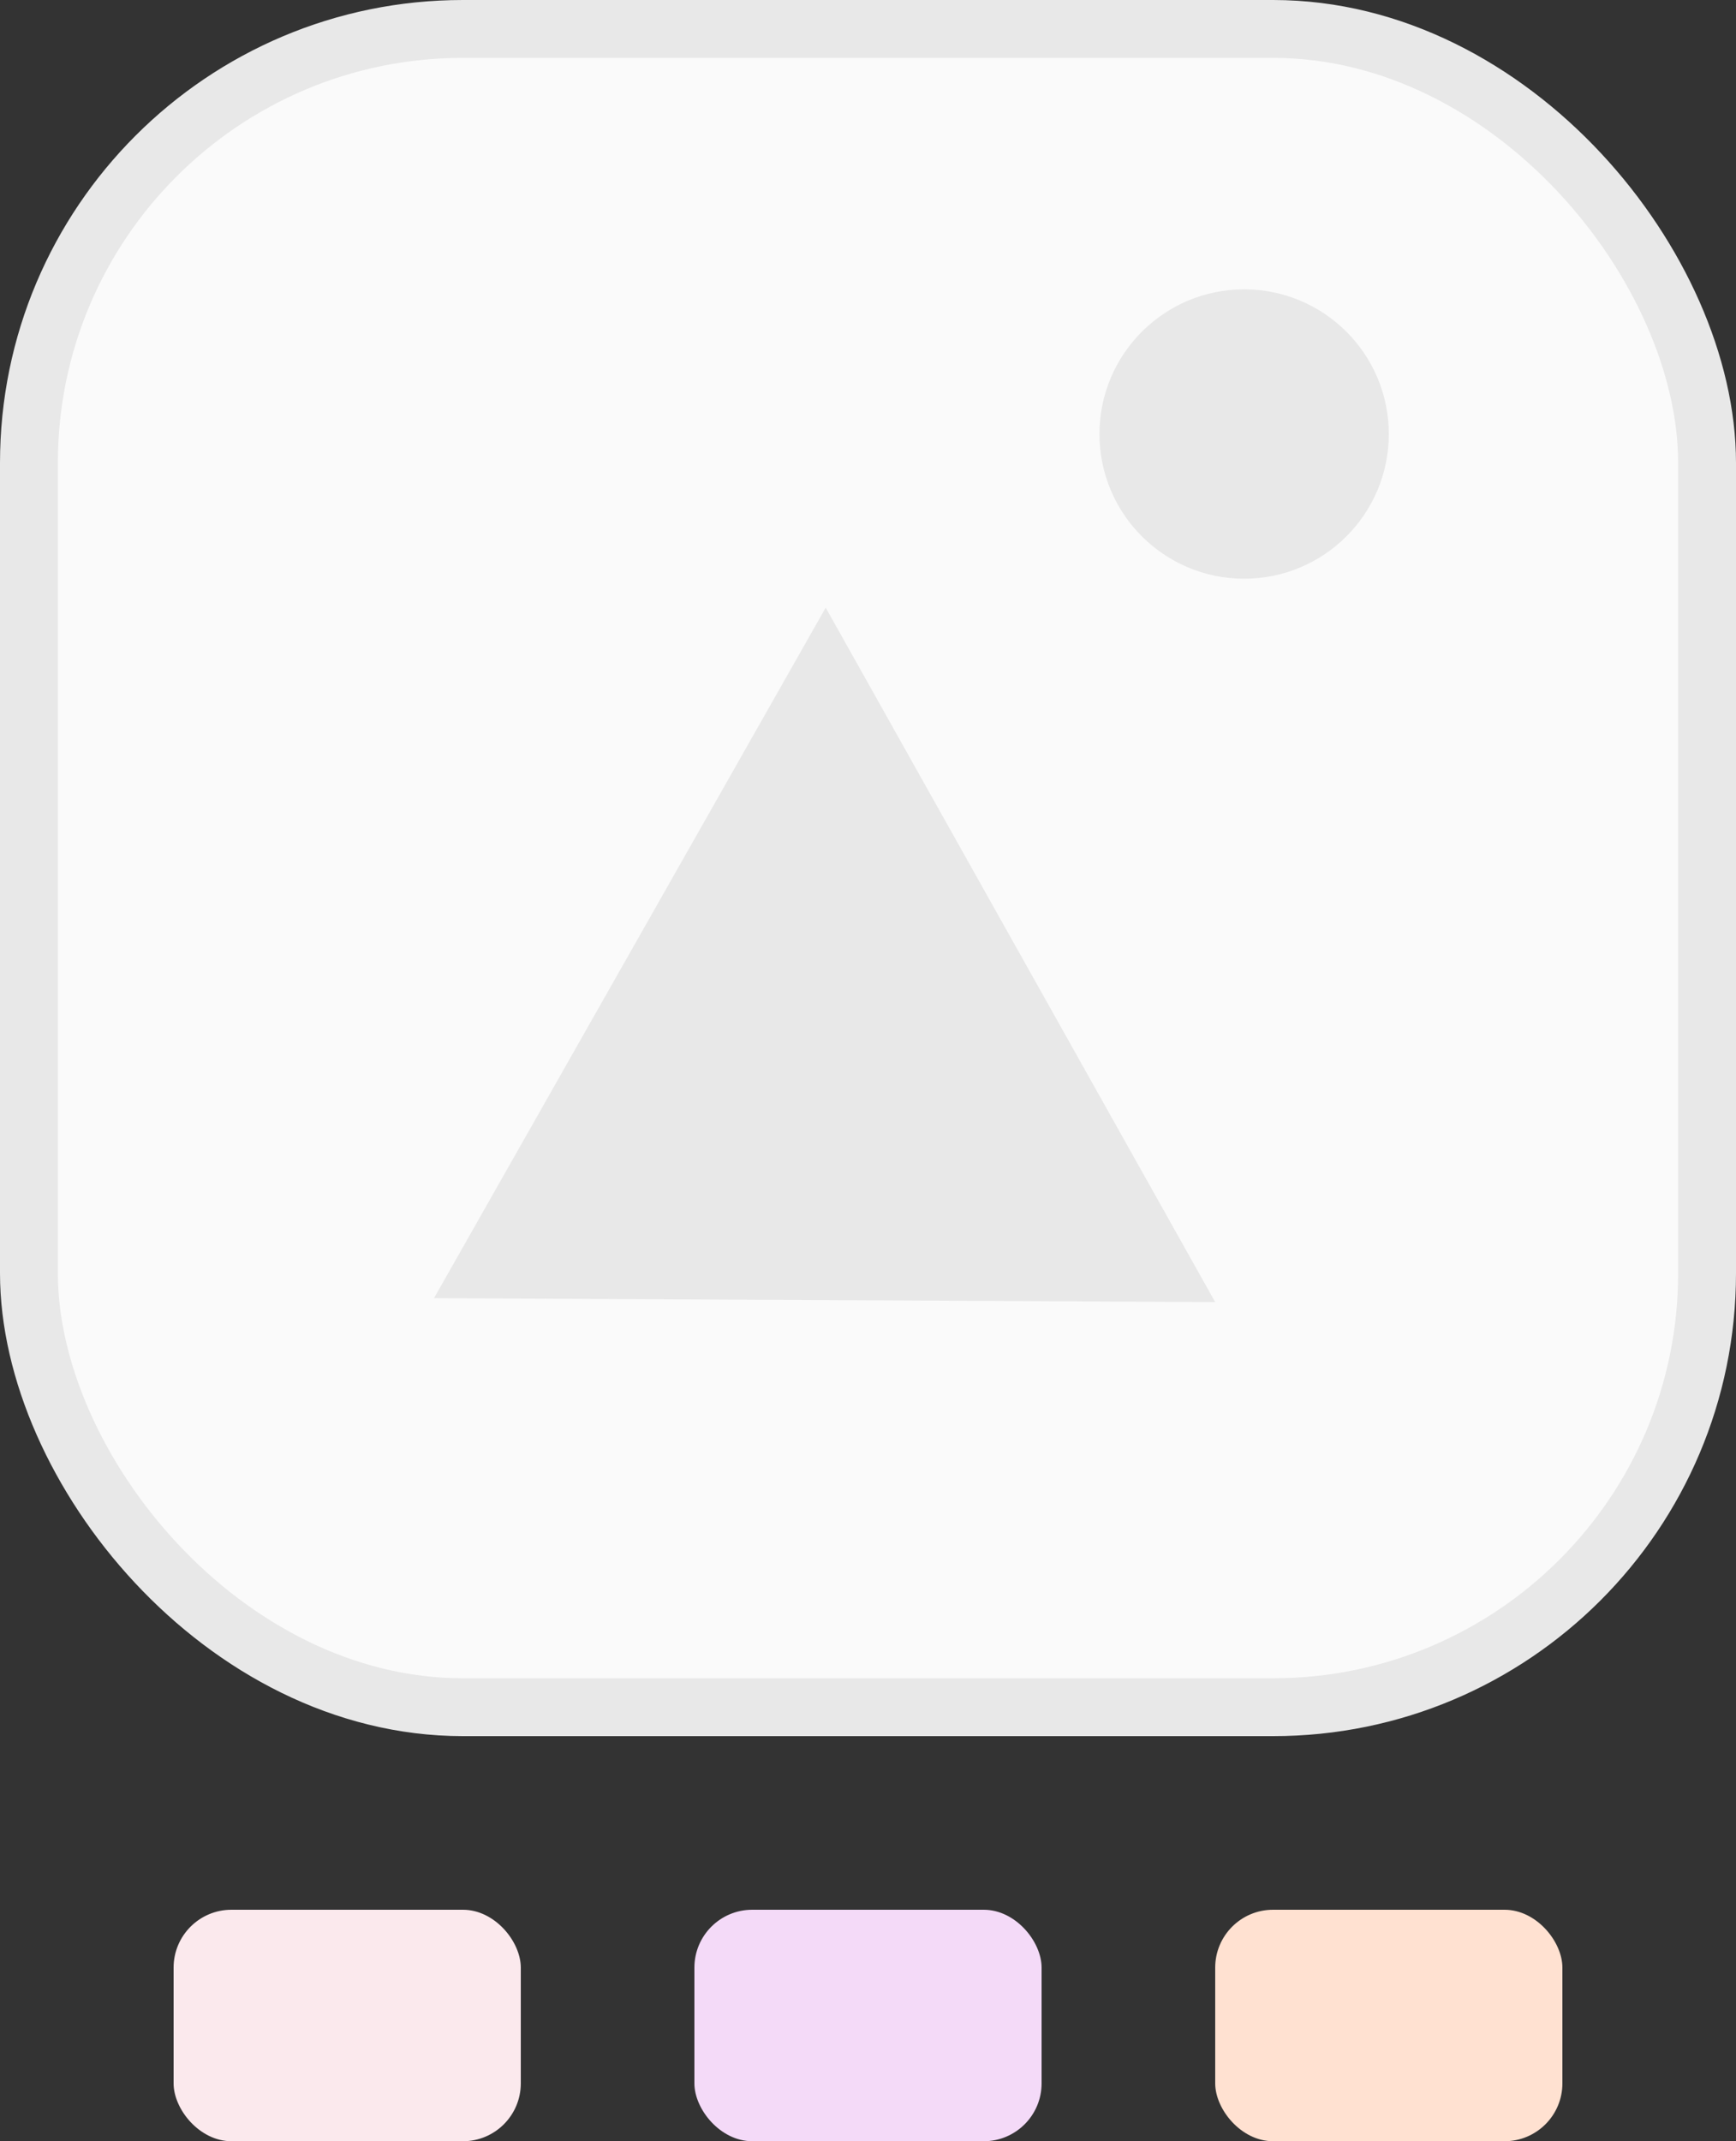 <svg width="30" height="37" viewBox="0 0 30 37" fill="none" xmlns="http://www.w3.org/2000/svg">
<rect x="0" y="0" width="30" height="37" fill="#333333" stroke="none"/>
<rect x="0.5" y="0.5" width="29" height="29" rx="7.5" fill="#FAFAFA" stroke="#E8E8E8"/>
<circle cx="21.5" cy="7.5" r="2.5" fill="#E8E8E8"/>
<path d="M14.269 10.5L7.5 22.432L21 22.5L14.269 10.5Z" fill="#E8E8E8"/>
<rect x="3" y="33" width="6" height="4" rx="1" fill="#FBE9ED"/>
<rect x="12" y="33" width="6" height="4" rx="1" fill="#F4DAF8"/>
<rect x="21" y="33" width="6" height="4" rx="1" fill="#FFE1D1"/>
</svg>
